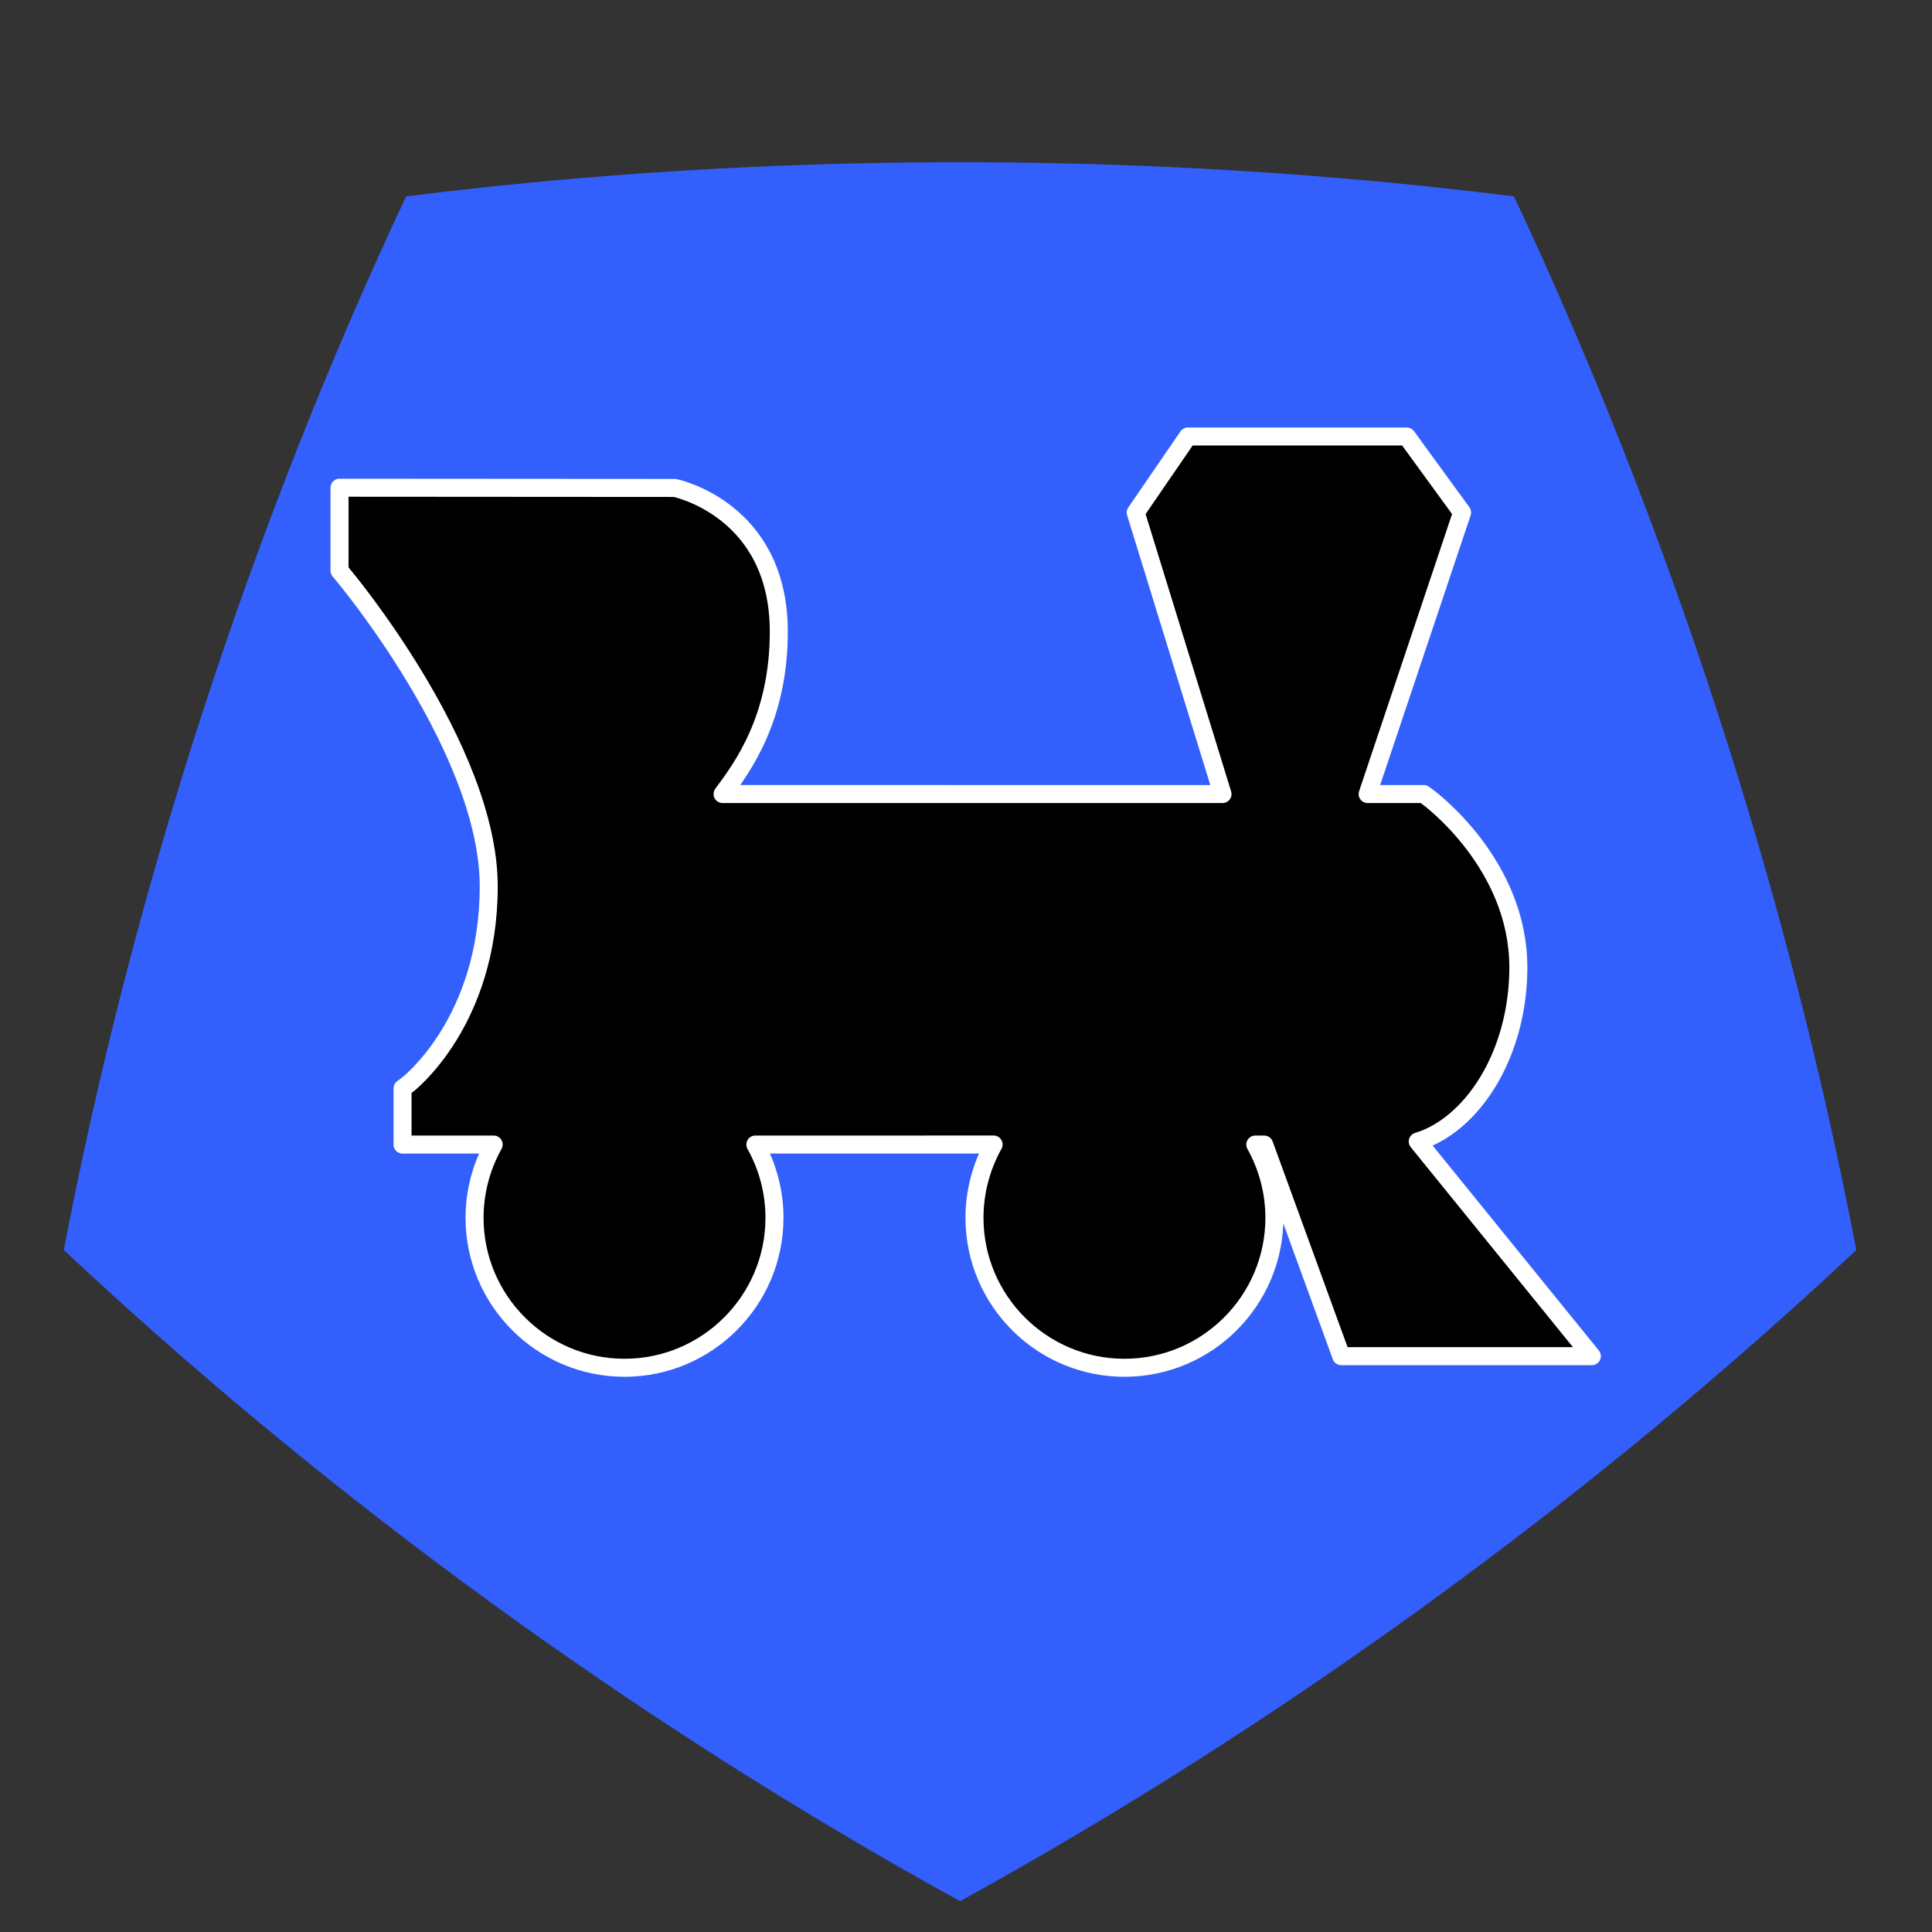 <?xml version="1.0" encoding="UTF-8" standalone="no"?>
<!DOCTYPE svg PUBLIC "-//W3C//DTD SVG 1.1//EN" "http://www.w3.org/Graphics/SVG/1.1/DTD/svg11.dtd">
<svg width="100%" height="100%" viewBox="0 0 43 43" version="1.1" xmlns="http://www.w3.org/2000/svg" xmlns:xlink="http://www.w3.org/1999/xlink" xml:space="preserve" xmlns:serif="http://www.serif.com/" style="fill-rule:evenodd;clip-rule:evenodd;stroke-linejoin:round;stroke-miterlimit:2;">
    <rect x="0" y="0" width="43" height="43" fill="#333333" stroke="none"/>
    <g transform="matrix(1,0,0,1,-249.397,0.641)">
        <g id="luxus-lecivo-5-a">
            <rect x="250" y="0" width="41.667" height="41.667" style="fill:none;"/>
            <g transform="matrix(0.709,-1.08521e-17,-1.08521e-17,-0.709,137.654,51.997)">
                <g>
                    <path d="M187.744,14.562C197.775,20.081 207.53,27.168 215.878,35.003C213.729,46.249 210.003,57.716 205.132,68.077C193.772,69.508 181.715,69.508 170.356,68.077C165.484,57.716 161.759,46.249 159.61,35.003C167.958,27.168 177.713,20.081 187.744,14.562Z" style="fill:rgb(51,96,253);"/>
                    <g transform="matrix(0.078,-1.1895e-18,-1.1895e-18,-0.078,160.621,67.763)">
                        <path d="M501.16,462.73L602,462.73L531.934,376.328C537.977,374.551 543.989,370.937 549.485,365.707C563.848,352.031 572.423,329.809 572.423,306.258C572.423,264.832 537.173,238.574 535.673,237.477L534.341,236.5L511.767,236.5L549.779,123.19L527.498,92.604L439.436,92.601L418.432,123.21L453.366,236.5L252.156,236.496C260.09,225.84 274.789,206.039 274.789,171.156C274.789,122.004 233.328,113.383 232.91,113.301L98,113.211L98,146.617L99.195,148.031C99.785,148.726 158.043,218.222 158.043,273.651C158.043,328.171 125.711,353.213 125.395,353.452L123.364,354.967L123.364,377.569L160.032,377.558C155.028,386.515 152.341,396.703 152.341,407.038C152.341,440.319 179.415,467.397 212.693,467.397C245.971,467.397 273.045,440.319 273.045,407.038C273.045,396.694 270.357,386.511 265.353,377.558L361.232,377.554C356.225,386.511 353.541,396.699 353.541,407.042C353.541,440.323 380.615,467.401 413.893,467.401C447.174,467.401 474.245,440.323 474.245,407.042C474.245,396.698 471.557,386.515 466.554,377.565L470.135,377.565L501.16,462.73Z" style="fill-rule:nonzero;stroke:white;stroke-width:7.25px;"/>
                    </g>
                </g>
            </g>
        </g>
    </g>
</svg>
